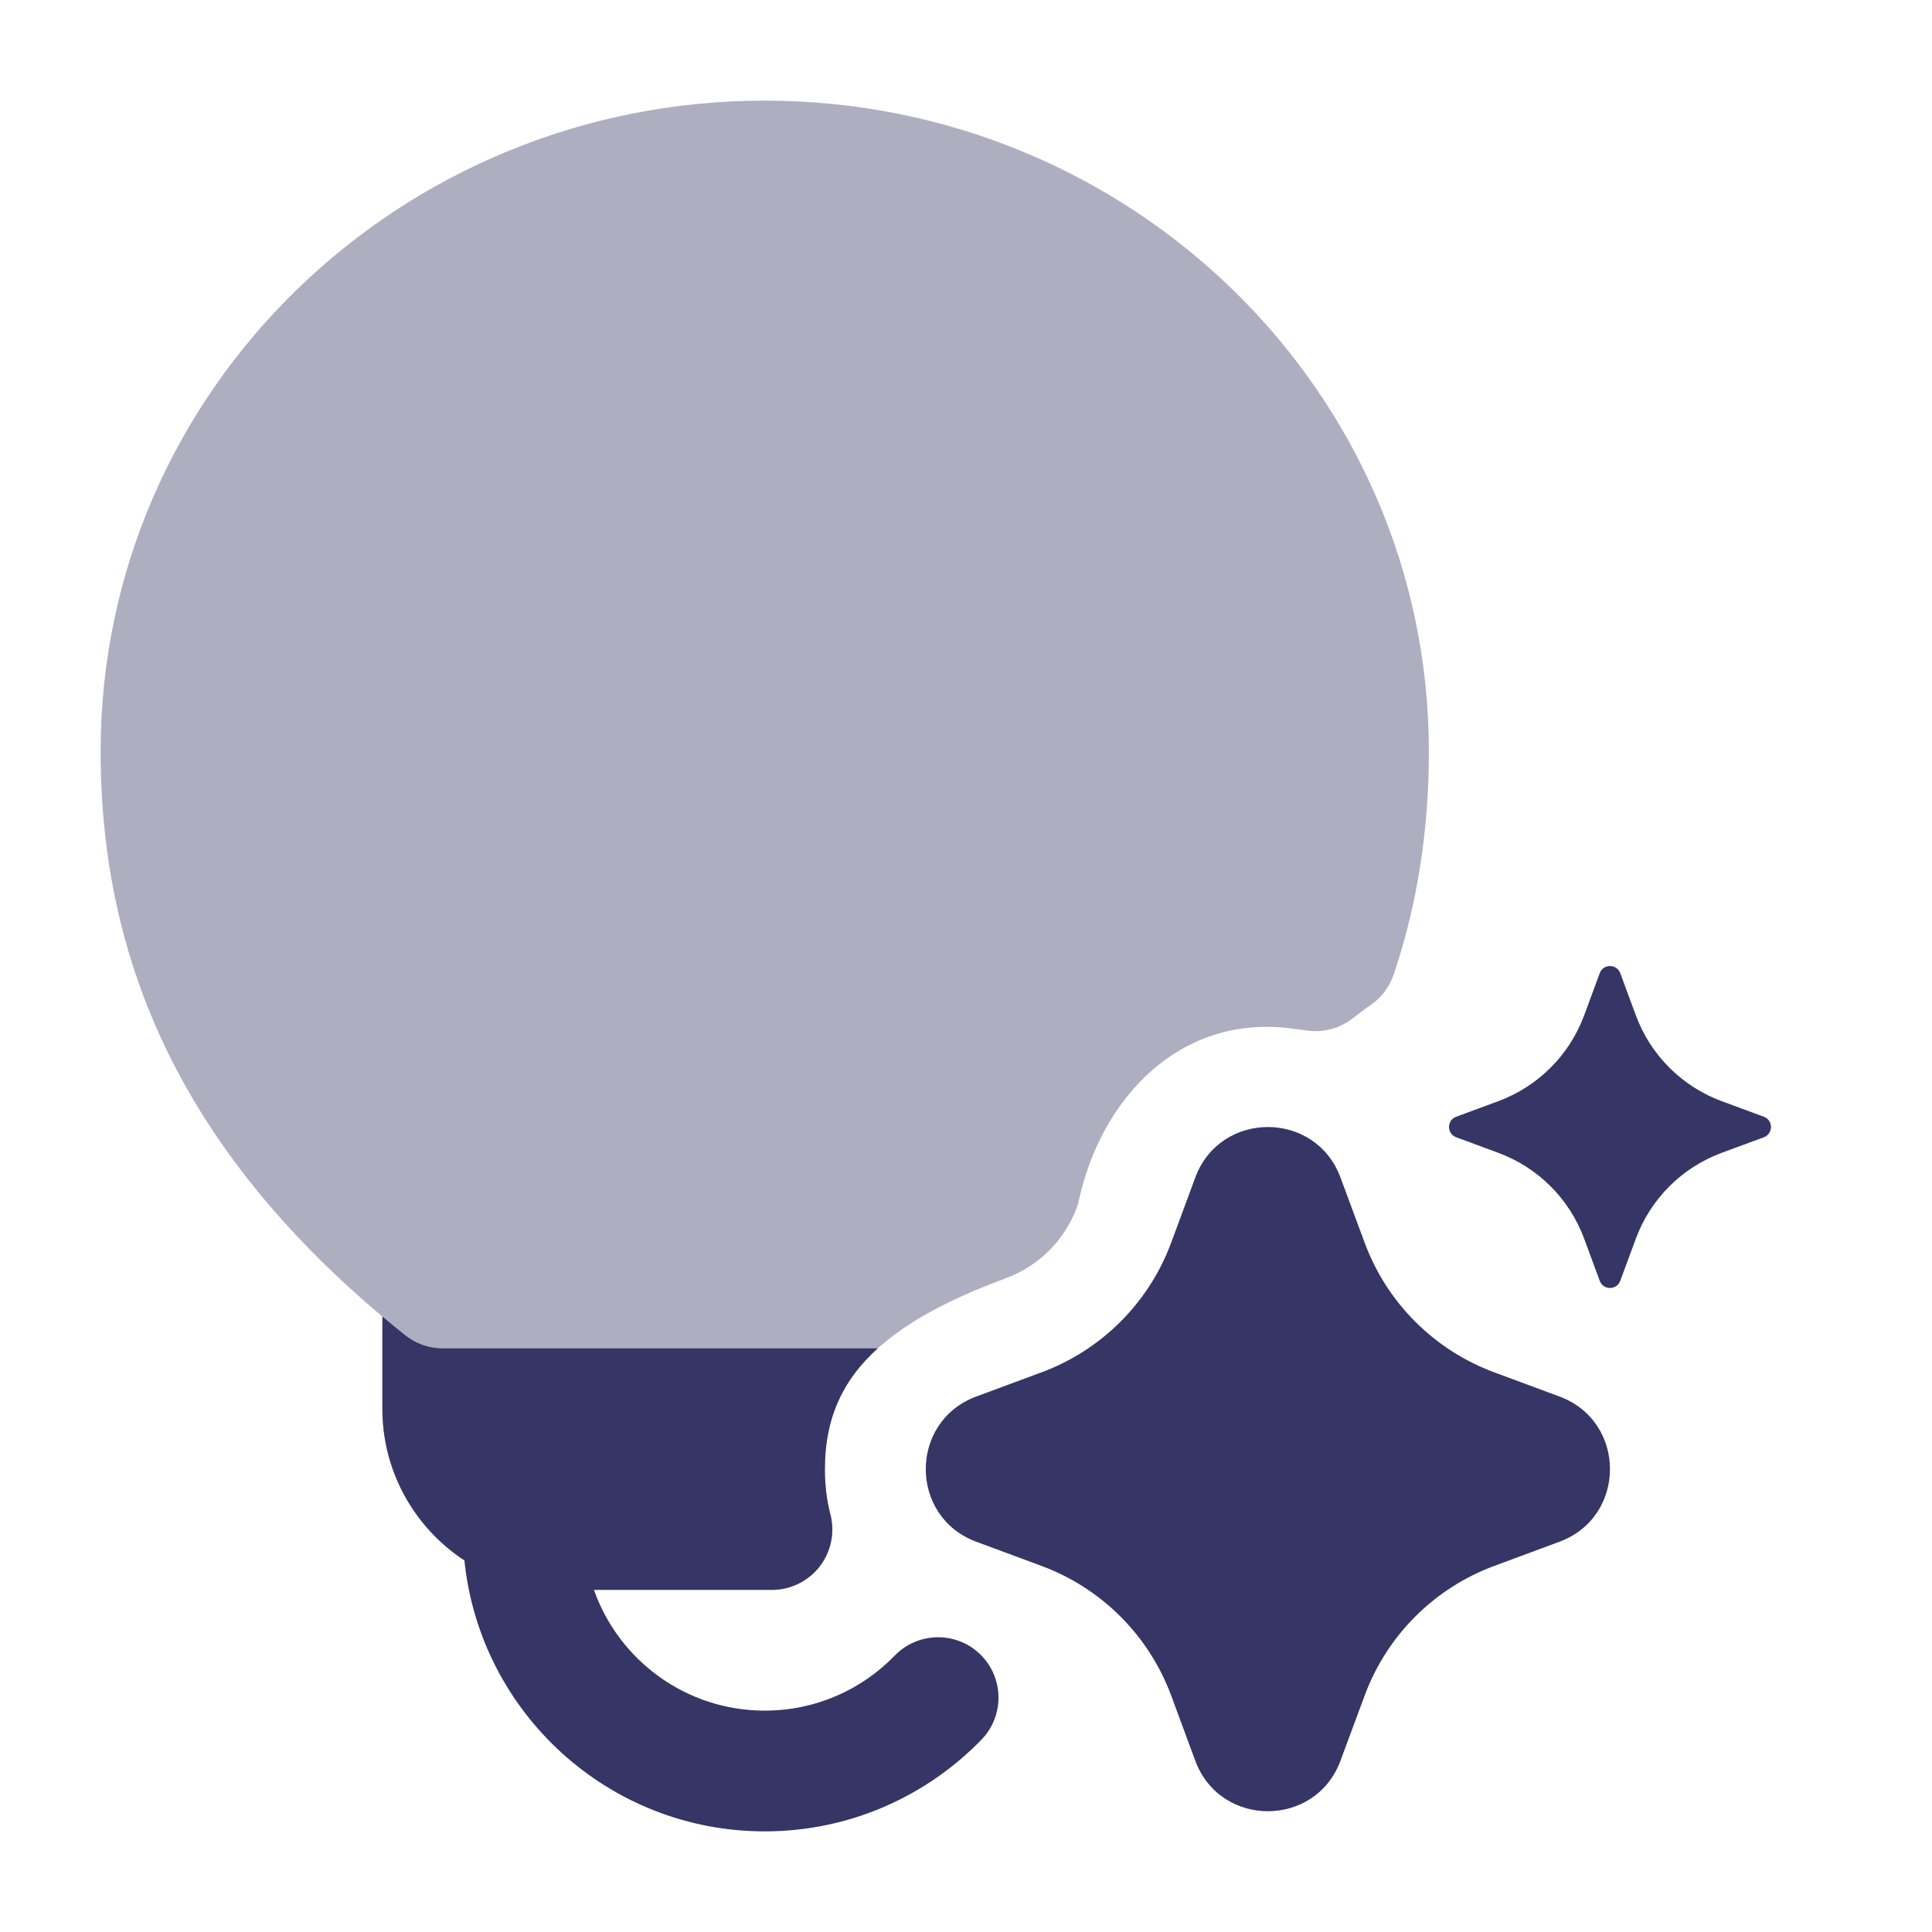 <svg width="24" height="24" viewBox="0 0 24 24" fill="none" xmlns="http://www.w3.org/2000/svg">
<path opacity="0.4" d="M9.5 1.25C4.96 1.25 1.25 4.854 1.25 9.335C1.25 11.981 2.294 14.287 4.75 16.355V17.5C4.75 18.743 5.757 19.75 7 19.75H9.589C9.821 19.75 10.04 19.642 10.182 19.459C10.325 19.275 10.373 19.035 10.315 18.811C10.272 18.647 10.247 18.462 10.247 18.25C10.247 17.599 10.481 17.154 10.851 16.799C11.246 16.421 11.816 16.129 12.498 15.878L12.499 15.877C12.903 15.727 13.219 15.41 13.371 15.015C13.384 14.98 13.395 14.944 13.403 14.907C13.684 13.63 14.665 12.598 16.038 12.776L16.247 12.803C16.447 12.829 16.649 12.773 16.807 12.648C16.882 12.589 16.955 12.534 17.027 12.485C17.161 12.393 17.261 12.26 17.313 12.106C17.614 11.213 17.75 10.289 17.75 9.335C17.75 4.854 14.04 1.25 9.5 1.25Z" fill="#353566"/>
<path d="M19.873 12.088C19.917 11.971 20.083 11.971 20.127 12.088L20.321 12.613C20.504 13.107 20.893 13.496 21.387 13.679L21.912 13.873C22.029 13.917 22.029 14.083 21.912 14.127L21.387 14.321C20.893 14.504 20.504 14.893 20.321 15.387L20.127 15.912C20.083 16.029 19.917 16.029 19.873 15.912L19.679 15.387C19.496 14.893 19.107 14.504 18.613 14.321L18.088 14.127C17.971 14.083 17.971 13.917 18.088 13.873L18.613 13.679C19.107 13.496 19.496 13.107 19.679 12.613L19.873 12.088Z" fill="#353566"/>
<path d="M14.848 14.628C15.158 13.791 16.342 13.791 16.652 14.628L16.951 15.434C17.227 16.183 17.817 16.773 18.566 17.049L19.372 17.348C20.209 17.658 20.209 18.842 19.372 19.152L18.566 19.451C17.817 19.727 17.227 20.317 16.951 21.066L16.652 21.872C16.342 22.709 15.158 22.709 14.848 21.872L14.55 21.066C14.273 20.317 13.683 19.727 12.934 19.451L12.128 19.152C11.291 18.842 11.291 17.658 12.128 17.348L12.934 17.049C13.683 16.773 14.273 16.183 14.55 15.434L14.848 14.628Z" fill="#353566"/>
<path d="M5.031 16.585C4.936 16.509 4.842 16.432 4.75 16.355V17.5C4.75 18.288 5.156 18.982 5.769 19.384C5.962 21.274 7.558 22.75 9.5 22.75C10.556 22.75 11.511 22.312 12.192 21.611C12.48 21.313 12.473 20.839 12.176 20.55C11.879 20.262 11.404 20.269 11.115 20.566C10.705 20.989 10.134 21.25 9.5 21.25C8.52 21.25 7.687 20.624 7.378 19.75H9.589C9.821 19.75 10.041 19.642 10.183 19.458C10.325 19.274 10.373 19.035 10.315 18.81C10.272 18.647 10.247 18.462 10.247 18.25C10.247 17.585 10.492 17.121 10.903 16.75H5.5C5.33 16.75 5.164 16.692 5.031 16.585Z" fill="#353566"/>
</svg>
